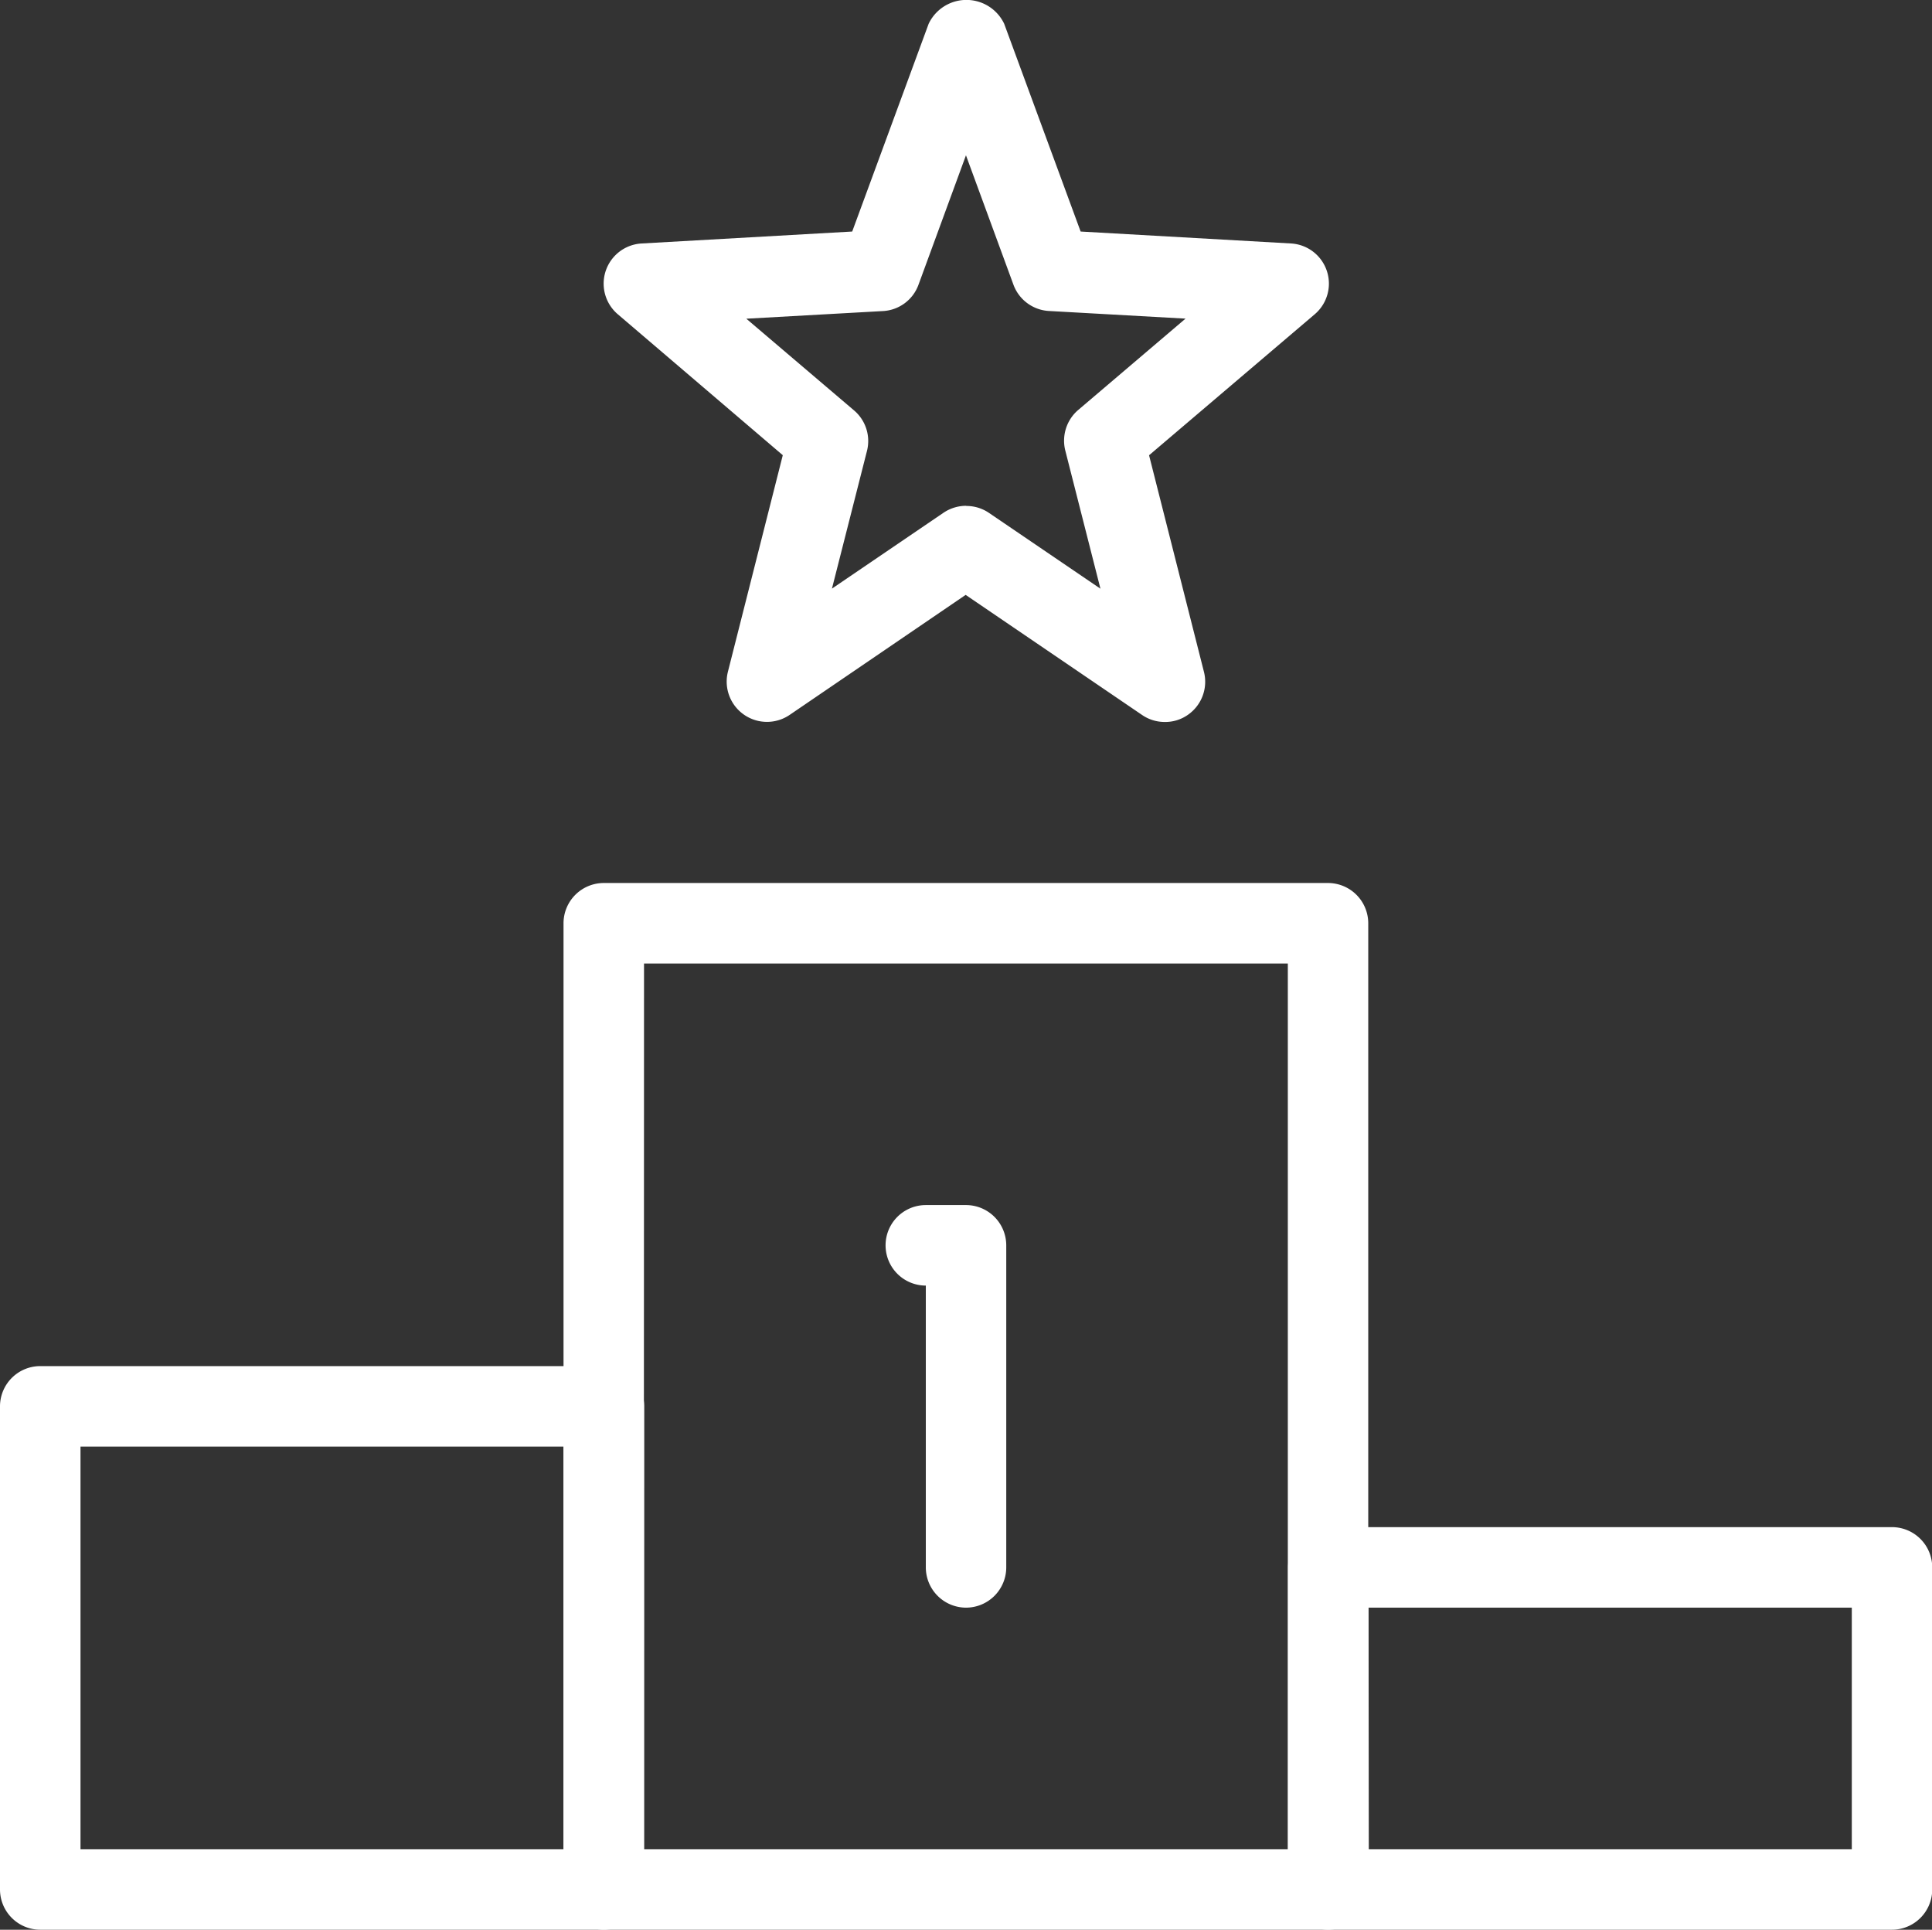 <svg xmlns="http://www.w3.org/2000/svg" width="25.271" height="25.237" viewBox="0 0 25.271 25.237"><rect x="0" y="0" width="25.271" height="25.237" fill="#333333" stroke="none"/><defs><style>.a{fill:#fff;}</style></defs><g transform="translate(0 -0.033)"><path class="a" d="M17,24.689H7.526A.527.527,0,0,1,7,24.162V11.526A.527.527,0,0,1,7.526,11H17a.527.527,0,0,1,.526.526V24.162A.527.527,0,0,1,17,24.689Zm-8.95-1.053h8.424V12.053H8.053Z" transform="translate(0.371 0.581)"/><path class="a" d="M23.9,24.265H16.526A.527.527,0,0,1,16,23.738V19.526A.527.527,0,0,1,16.526,19H23.9a.527.527,0,0,1,.526.526v4.212A.527.527,0,0,1,23.9,24.265Zm-6.844-1.053h6.318V20.053H17.053Z" transform="translate(0.848 1.005)"/><path class="a" d="M7.9,24.371H.526A.527.527,0,0,1,0,23.844V17.526A.527.527,0,0,1,.526,17H7.9a.527.527,0,0,1,.526.526v6.318A.527.527,0,0,1,7.9,24.371ZM1.053,23.318H7.371V18.053H1.053Z" transform="translate(0 0.899)"/><path class="a" d="M12.053,20.265a.527.527,0,0,1-.526-.526V16.053a.526.526,0,0,1,0-1.053h.526a.527.527,0,0,1,.526.526v4.212A.527.527,0,0,1,12.053,20.265Z" transform="translate(0.583 0.793)"/><path class="a" d="M14.841,9.475a.524.524,0,0,1-.3-.092l-2.307-1.57L9.931,9.383a.527.527,0,0,1-.807-.564l.718-2.833L7.684,4.143A.526.526,0,0,1,8,3.217l2.75-.156,1-2.717a.547.547,0,0,1,.988,0l1,2.717,2.75.156a.526.526,0,0,1,.312.926L14.633,5.987l.718,2.833a.526.526,0,0,1-.208.56A.514.514,0,0,1,14.841,9.475Zm-2.6-2.825a.524.524,0,0,1,.3.092l1.456.99-.458-1.8A.529.529,0,0,1,13.7,5.4l1.41-1.2-1.787-.1a.526.526,0,0,1-.464-.344l-.621-1.692-.621,1.693a.524.524,0,0,1-.464.344l-1.788.1,1.41,1.2a.525.525,0,0,1,.168.53l-.458,1.8,1.456-.99a.531.531,0,0,1,.3-.093Z" transform="translate(0.397)"/></g></svg>
